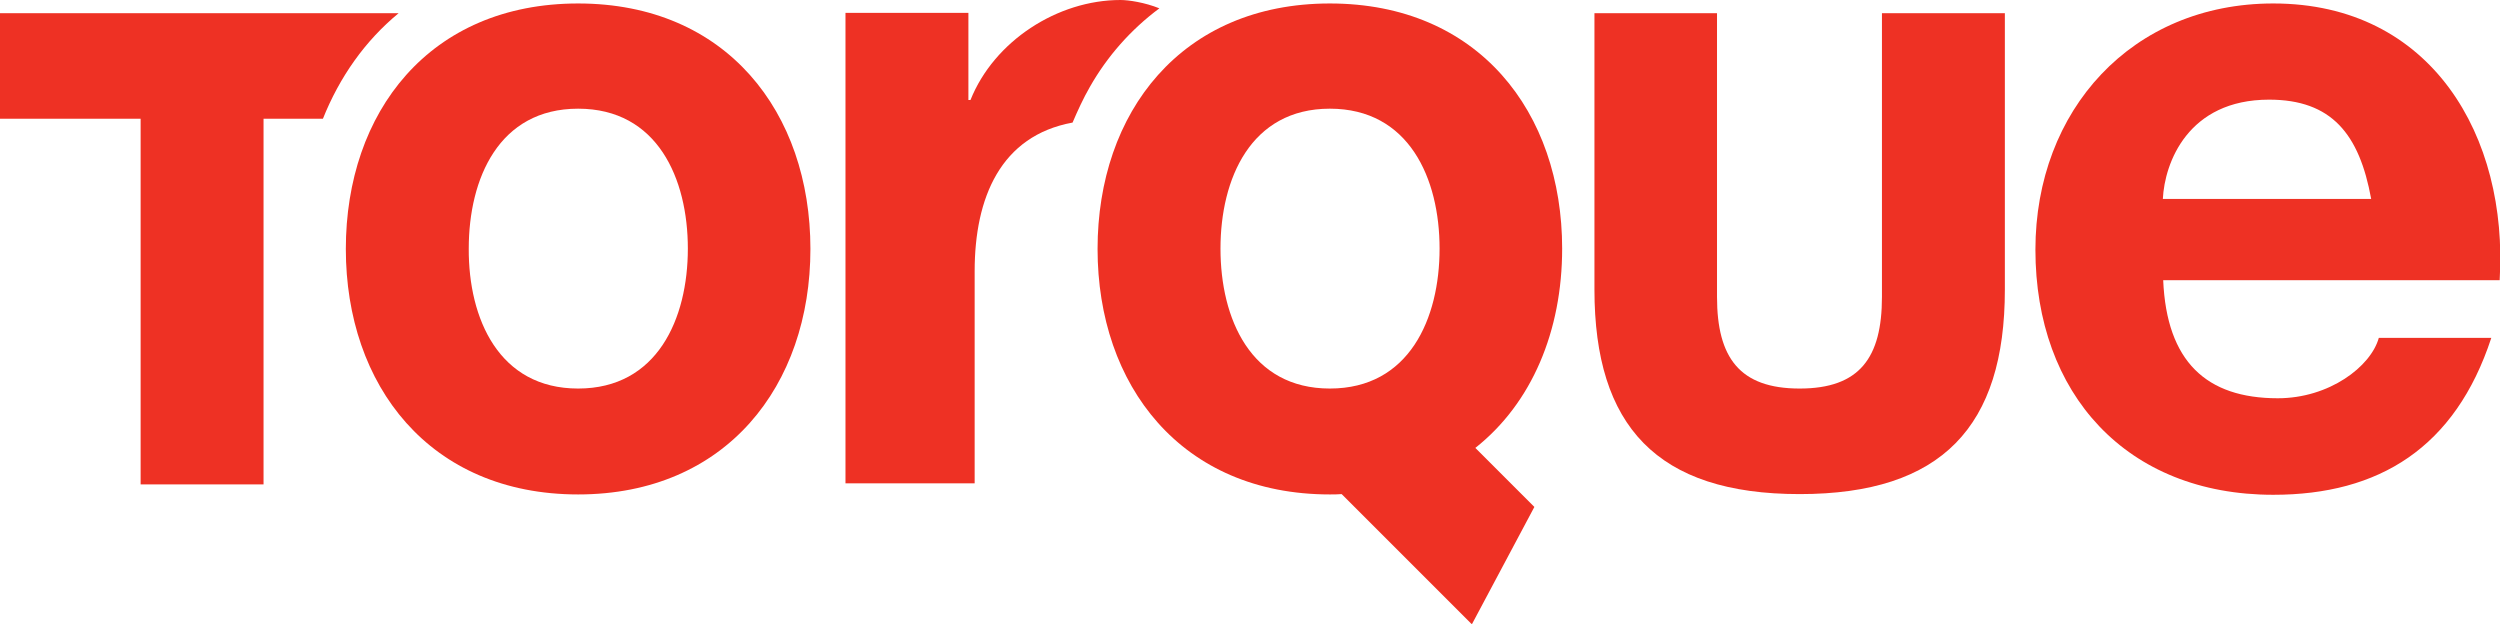 <?xml version="1.0" encoding="utf-8"?>
<!-- Generator: Adobe Illustrator 21.1.0, SVG Export Plug-In . SVG Version: 6.00 Build 0)  -->
<svg version="1.1" id="Layer_1" xmlns="http://www.w3.org/2000/svg" xmlns:xlink="http://www.w3.org/1999/xlink" x="0px" y="0px"
	 viewBox="0 0 720 179.7" style="enable-background:new 0 0 720 179.7;" xml:space="preserve">
<style type="text/css">
	.st0{fill:#EE3124;}
</style>
<g>
	<g>
		<path class="st0" d="M313.9,25c5-8.8,11.8-16.5,20-22.6C329.7,0.7,325,0,322.7,0c-18.1,0-36.4,11.8-43.2,28.8h-0.6V3.7h-35.4
			v135.5h37.2V78.1c0-21.2,7.5-39,28.2-42.8C310.4,31.8,312,28.3,313.9,25z"/>
	</g>
	<path class="st0" d="M166.5,1c42.8,0,66.9,31.4,66.9,70.7c0,39.3-24.2,70.7-66.9,70.7c-42.8,0-66.9-31.4-66.9-70.7
		C99.6,32.3,123.7,1,166.5,1z M166.5,111.9c22.8,0,31.6-20.1,31.6-40.3c0-20.1-8.7-40.3-31.6-40.3c-22.8,0-31.5,20.1-31.5,40.3
		C134.9,91.8,143.7,111.9,166.5,111.9z"/>
	<path class="st0" d="M577.4,83.4c0,39.4-18.1,58.9-59.1,58.9c-41.1,0-59.1-19.6-59.1-58.9V3.8h35.3v81.7c0,17.5,6.5,26.4,23.8,26.4
		c17.3,0,23.7-8.9,23.7-26.4V3.8h35.4V83.4z"/>
	<g>
		<g>
			<path class="st0" d="M114.8,3.8H0v30.4h40.5v105.3h35.4V34.2h17.1C97.8,22.2,105.1,11.8,114.8,3.8z"/>
		</g>
	</g>
	<g>
		<path class="st0" d="M449.9,71.6C449.9,32.3,425.8,1,383,1c-42.8,0-66.9,31.4-66.9,70.7c0,39.3,24.1,70.7,66.9,70.7
			c1.1,0,2.3,0,3.4-0.1l37.5,37.5l18-33.8l-17-17C441.2,116.1,449.9,95.3,449.9,71.6z M351.5,71.6c0-20.1,8.7-40.3,31.5-40.3
			c22.8,0,31.6,20.1,31.6,40.3c0,20.1-8.7,40.3-31.6,40.3C360.2,111.9,351.5,91.8,351.5,71.6z"/>
	</g>
	<path class="st0" d="M623,80.7c1,23.4,12.4,34,33,34c14.8,0,26.8-9.1,29.1-17.4h32.4c-10.4,31.7-32.4,45.2-62.8,45.2
		c-42.3,0-68.5-29.1-68.5-70.6c0-40.2,27.8-70.9,68.5-70.9c45.7,0,67.7,38.4,65.2,79.7H623z M682.9,57.3
		c-3.4-18.7-11.4-28.6-29.4-28.6c-23.4,0-30.1,18.2-30.6,28.6H682.9z"/>
</g>
</svg>
